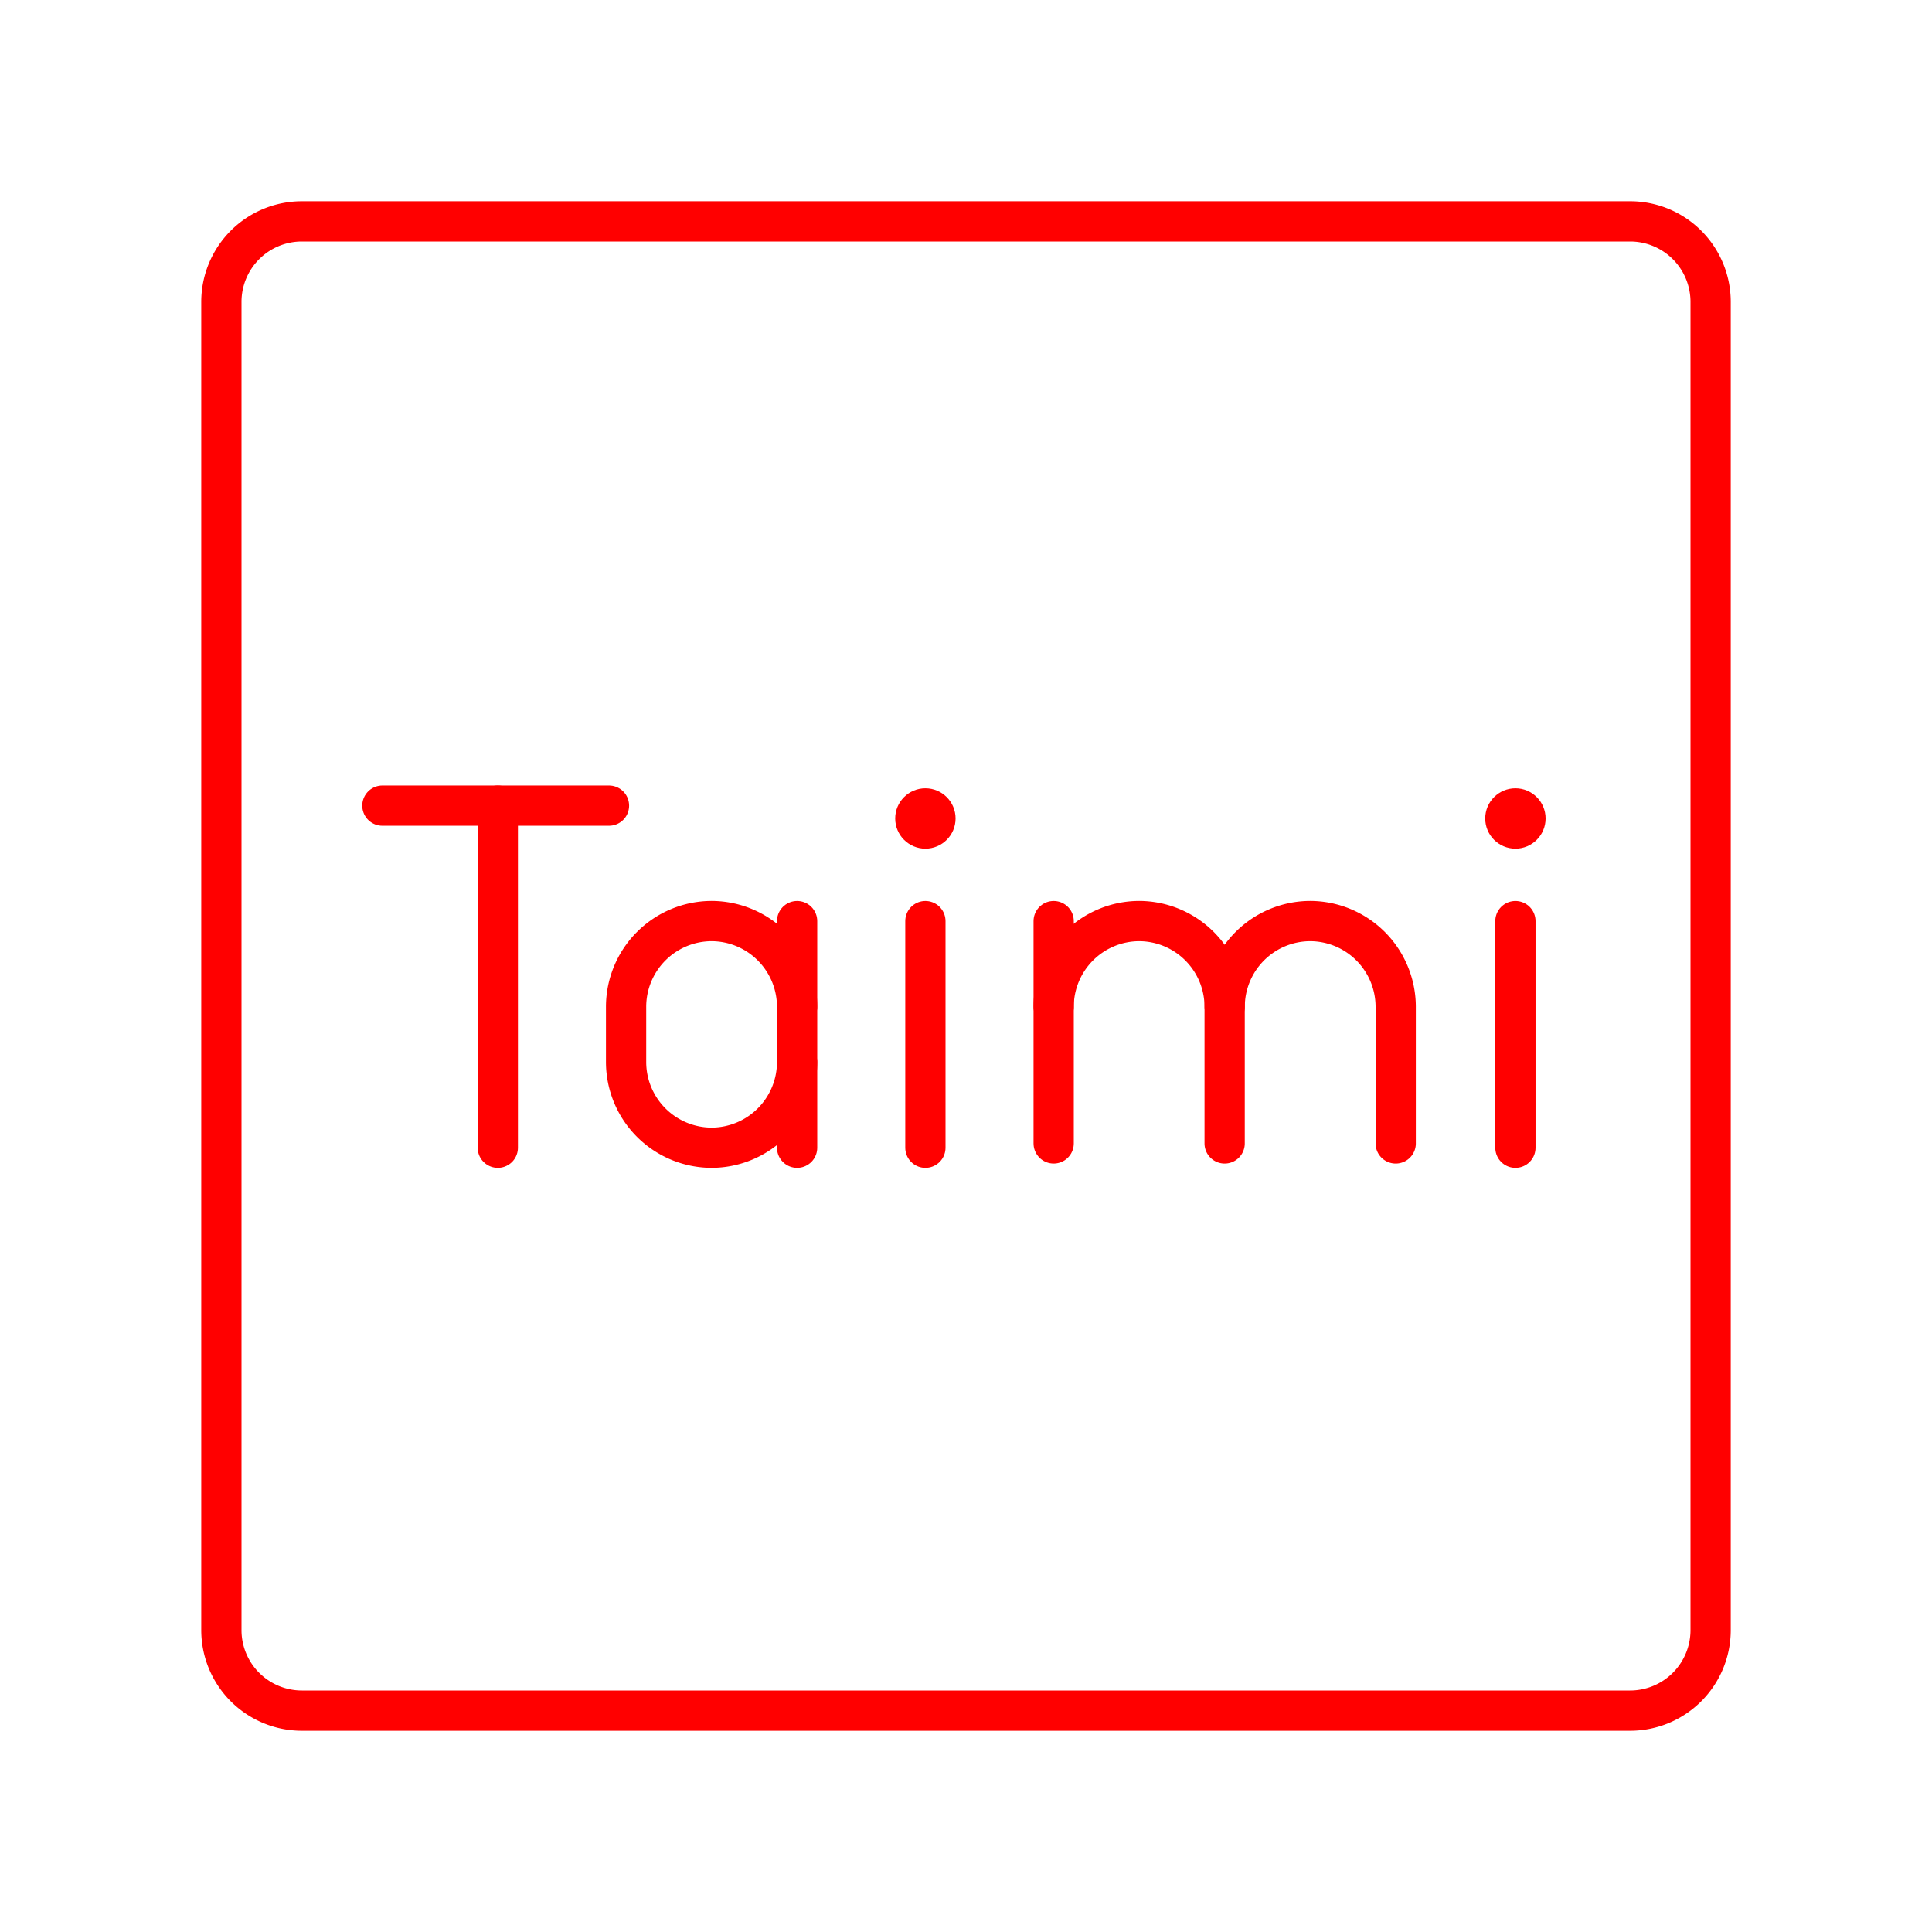 <?xml version="1.0" encoding="UTF-8"?>
<svg viewBox="0 0 48 48" xmlns="http://www.w3.org/2000/svg">
    <defs>
        <style>.a,.b{fill:none;stroke:#ff0000;stroke-linecap:round;stroke-linejoin:round;}.c{fill:#ff0000;}</style>
    </defs>
    <path class="a" d="m40.5 5.5h-33a2 2 0 0 0-2 2v33a2 2 0 0 0 2 2h33a2 2 0 0 0 2-2v-33a2 2 0 0 0-2-2z"/>
    <line class="b" x1="9.5" x2="15.13" y1="20.016" y2="20.016"/>
    <line class="b" x1="12.368" x2="12.368" y1="28.515" y2="20.016"/>
    <path class="b" d="m19.804 26.39a2.131 2.131 0 0 1-2.124 2.125 2.131 2.131 0 0 1-2.125-2.125v-1.381a2.131 2.131 0 0 1 2.125-2.125 2.131 2.131 0 0 1 2.124 2.125"/>
    <line class="b" x1="19.804" x2="19.804" y1="28.515" y2="22.885"/>
    <circle class="c" cx="22.991" cy="20.335" r=".75"/>
    <line class="b" x1="22.991" x2="22.991" y1="22.885" y2="28.515"/>
    <circle class="c" cx="37.65" cy="20.335" r=".75"/>
    <line class="b" x1="37.65" x2="37.65" y1="22.885" y2="28.515"/>
    <path class="b" d="m26.178 25.009a2.131 2.131 0 0 1 2.124-2.125 2.131 2.131 0 0 1 2.124 2.125v3.399"/>
    <line class="b" x1="26.178" x2="26.178" y1="22.885" y2="28.408"/>
    <path class="b" d="m30.427 25.009a2.131 2.131 0 0 1 2.125-2.125 2.131 2.131 0 0 1 2.124 2.125v3.399"/>
</svg>
